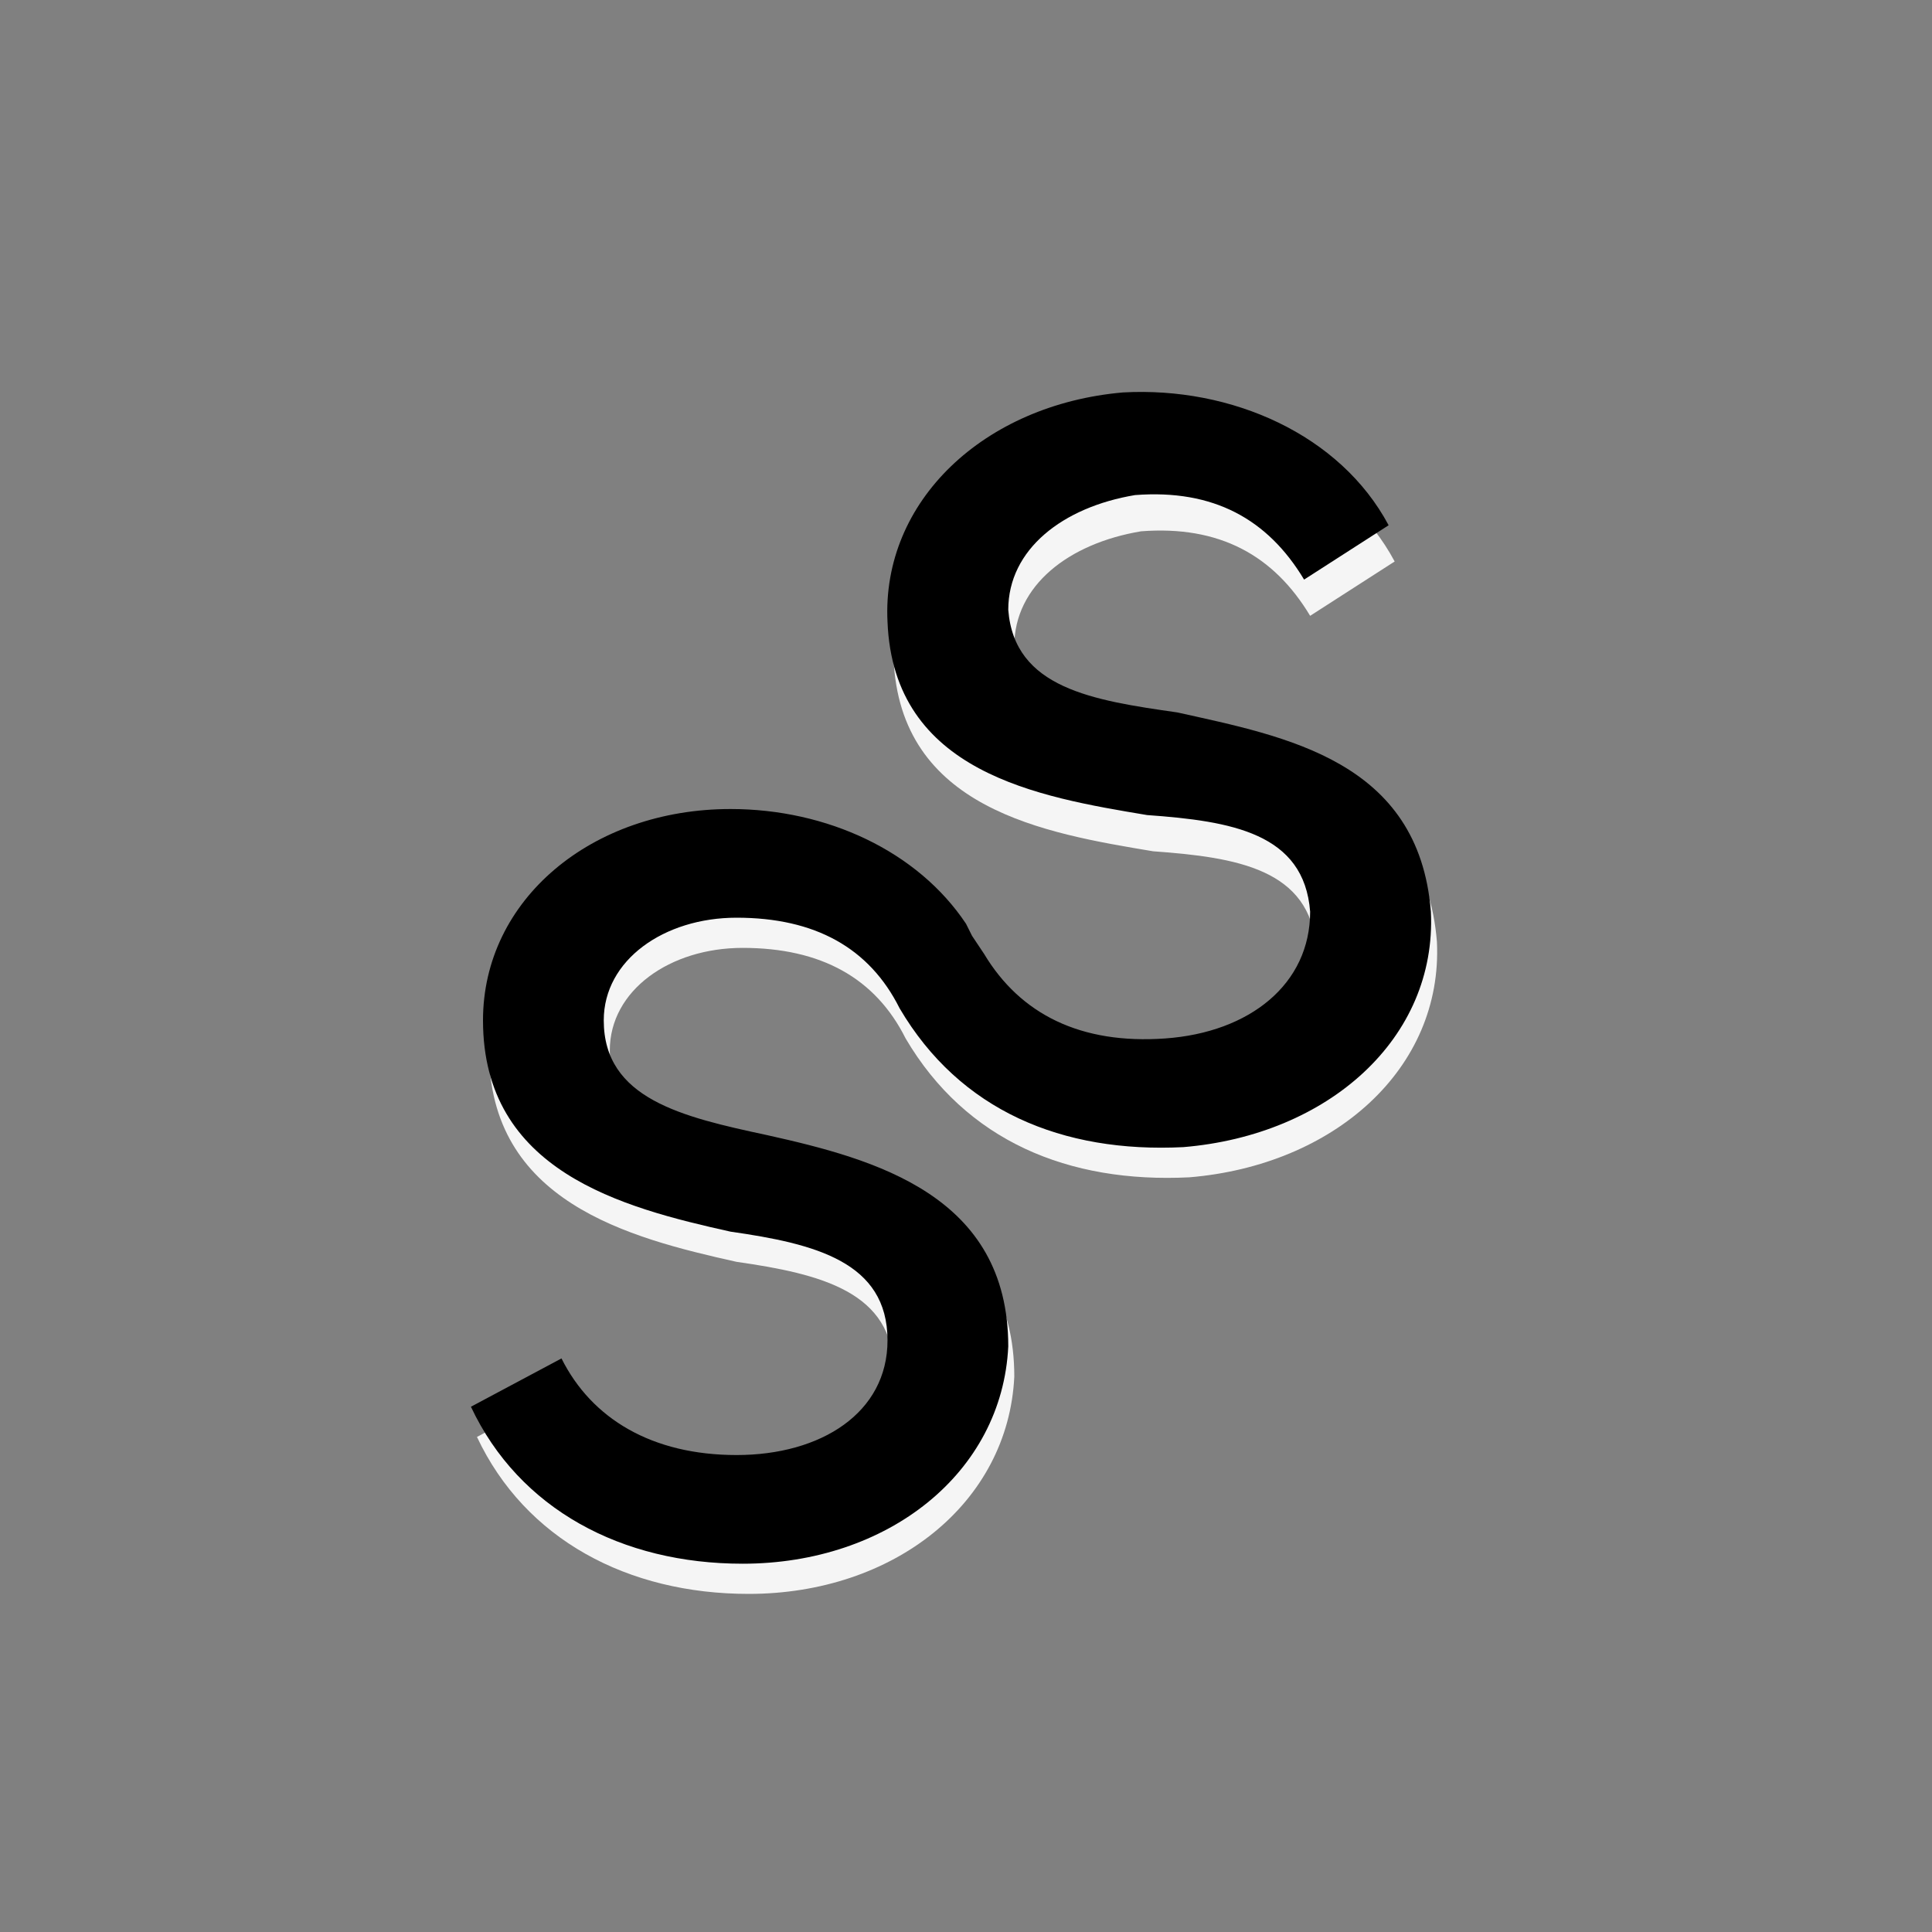 <?xml version="1.0" encoding="utf-8"?>
<!-- Generator: Adobe Illustrator 28.1.0, SVG Export Plug-In . SVG Version: 6.00 Build 0)  -->
<svg version="1.1" id="Layer_1" xmlns="http://www.w3.org/2000/svg" xmlns:xlink="http://www.w3.org/1999/xlink" x="0px" y="0px"
	 viewBox="0 0 32 32" style="enable-background:new 0 0 32 32;" xml:space="preserve">
<rect x="0" y="0" width="32" height="32" fill="#808080" stroke="none"/>
<style type="text/css">
	.st0{fill:#F5F5F5;}
</style>
<path class="st0" d="M23.8,15.6c0.1,2.1-1.7,3.7-4.1,3.9c-2,0.1-3.7-0.6-4.7-2.3l0,0c-0.5-1-1.4-1.5-2.7-1.5c-1.2,0-2.2,0.7-2.2,1.7
	c0,1.3,1.3,1.6,2.7,1.9c1.8,0.4,4,1,4,3.5c-0.1,2.1-2,3.6-4.4,3.6c-2,0-3.7-0.9-4.5-2.6L9.4,23c0.5,1,1.5,1.6,2.9,1.6
	s2.5-0.7,2.5-1.9c0-1.3-1.2-1.6-2.6-1.8c-1.8-0.4-4.1-1-4.1-3.5c0-2,1.8-3.5,4.1-3.5c1.8,0,3.4,0.9,4.1,2.4l0,0l0.1,0.1
	c0.6,1,1.6,1.5,3,1.4s2.4-0.9,2.4-2.1c-0.1-1.3-1.3-1.5-2.7-1.6c-1.8-0.3-4.2-0.7-4.3-3.2c-0.1-2,1.6-3.6,3.9-3.8
	c1.8-0.1,3.6,0.7,4.4,2.2l-1.4,0.9c-0.6-1-1.5-1.5-2.8-1.4c-1.2,0.2-2.1,0.9-2.1,1.9c0.1,1.3,1.4,1.5,2.8,1.7
	C21.4,12.7,23.6,13.1,23.8,15.6z"/>
<path d="M23.7,15.1c0.1,2.1-1.7,3.7-4.1,3.9c-2,0.1-3.7-0.6-4.7-2.3l0,0c-0.5-1-1.4-1.5-2.7-1.5c-1.2,0-2.2,0.7-2.2,1.7
	c0,1.3,1.3,1.6,2.7,1.9c1.8,0.4,4,1,4,3.5c-0.1,2.1-2,3.6-4.4,3.6c-2,0-3.7-0.9-4.5-2.6l1.5-0.8c0.5,1,1.5,1.6,2.9,1.6
	s2.5-0.7,2.5-1.9c0-1.3-1.2-1.6-2.6-1.8C10.3,20,8,19.4,8,16.9c0-2,1.8-3.5,4.1-3.5c1.6,0,3.1,0.7,3.9,1.9l0.1,0.2l0.2,0.3
	c0.6,1,1.6,1.5,3,1.4s2.4-0.9,2.4-2.1c-0.1-1.3-1.3-1.5-2.7-1.6c-1.8-0.3-4.2-0.7-4.3-3.2c-0.1-2,1.6-3.6,3.9-3.8
	c1.8-0.1,3.6,0.7,4.4,2.2l-1.4,0.9c-0.6-1-1.5-1.5-2.8-1.4c-1.2,0.2-2.1,0.9-2.1,1.9c0.1,1.3,1.4,1.5,2.8,1.7
	C21.3,12.2,23.5,12.6,23.7,15.1z"/>
</svg>
